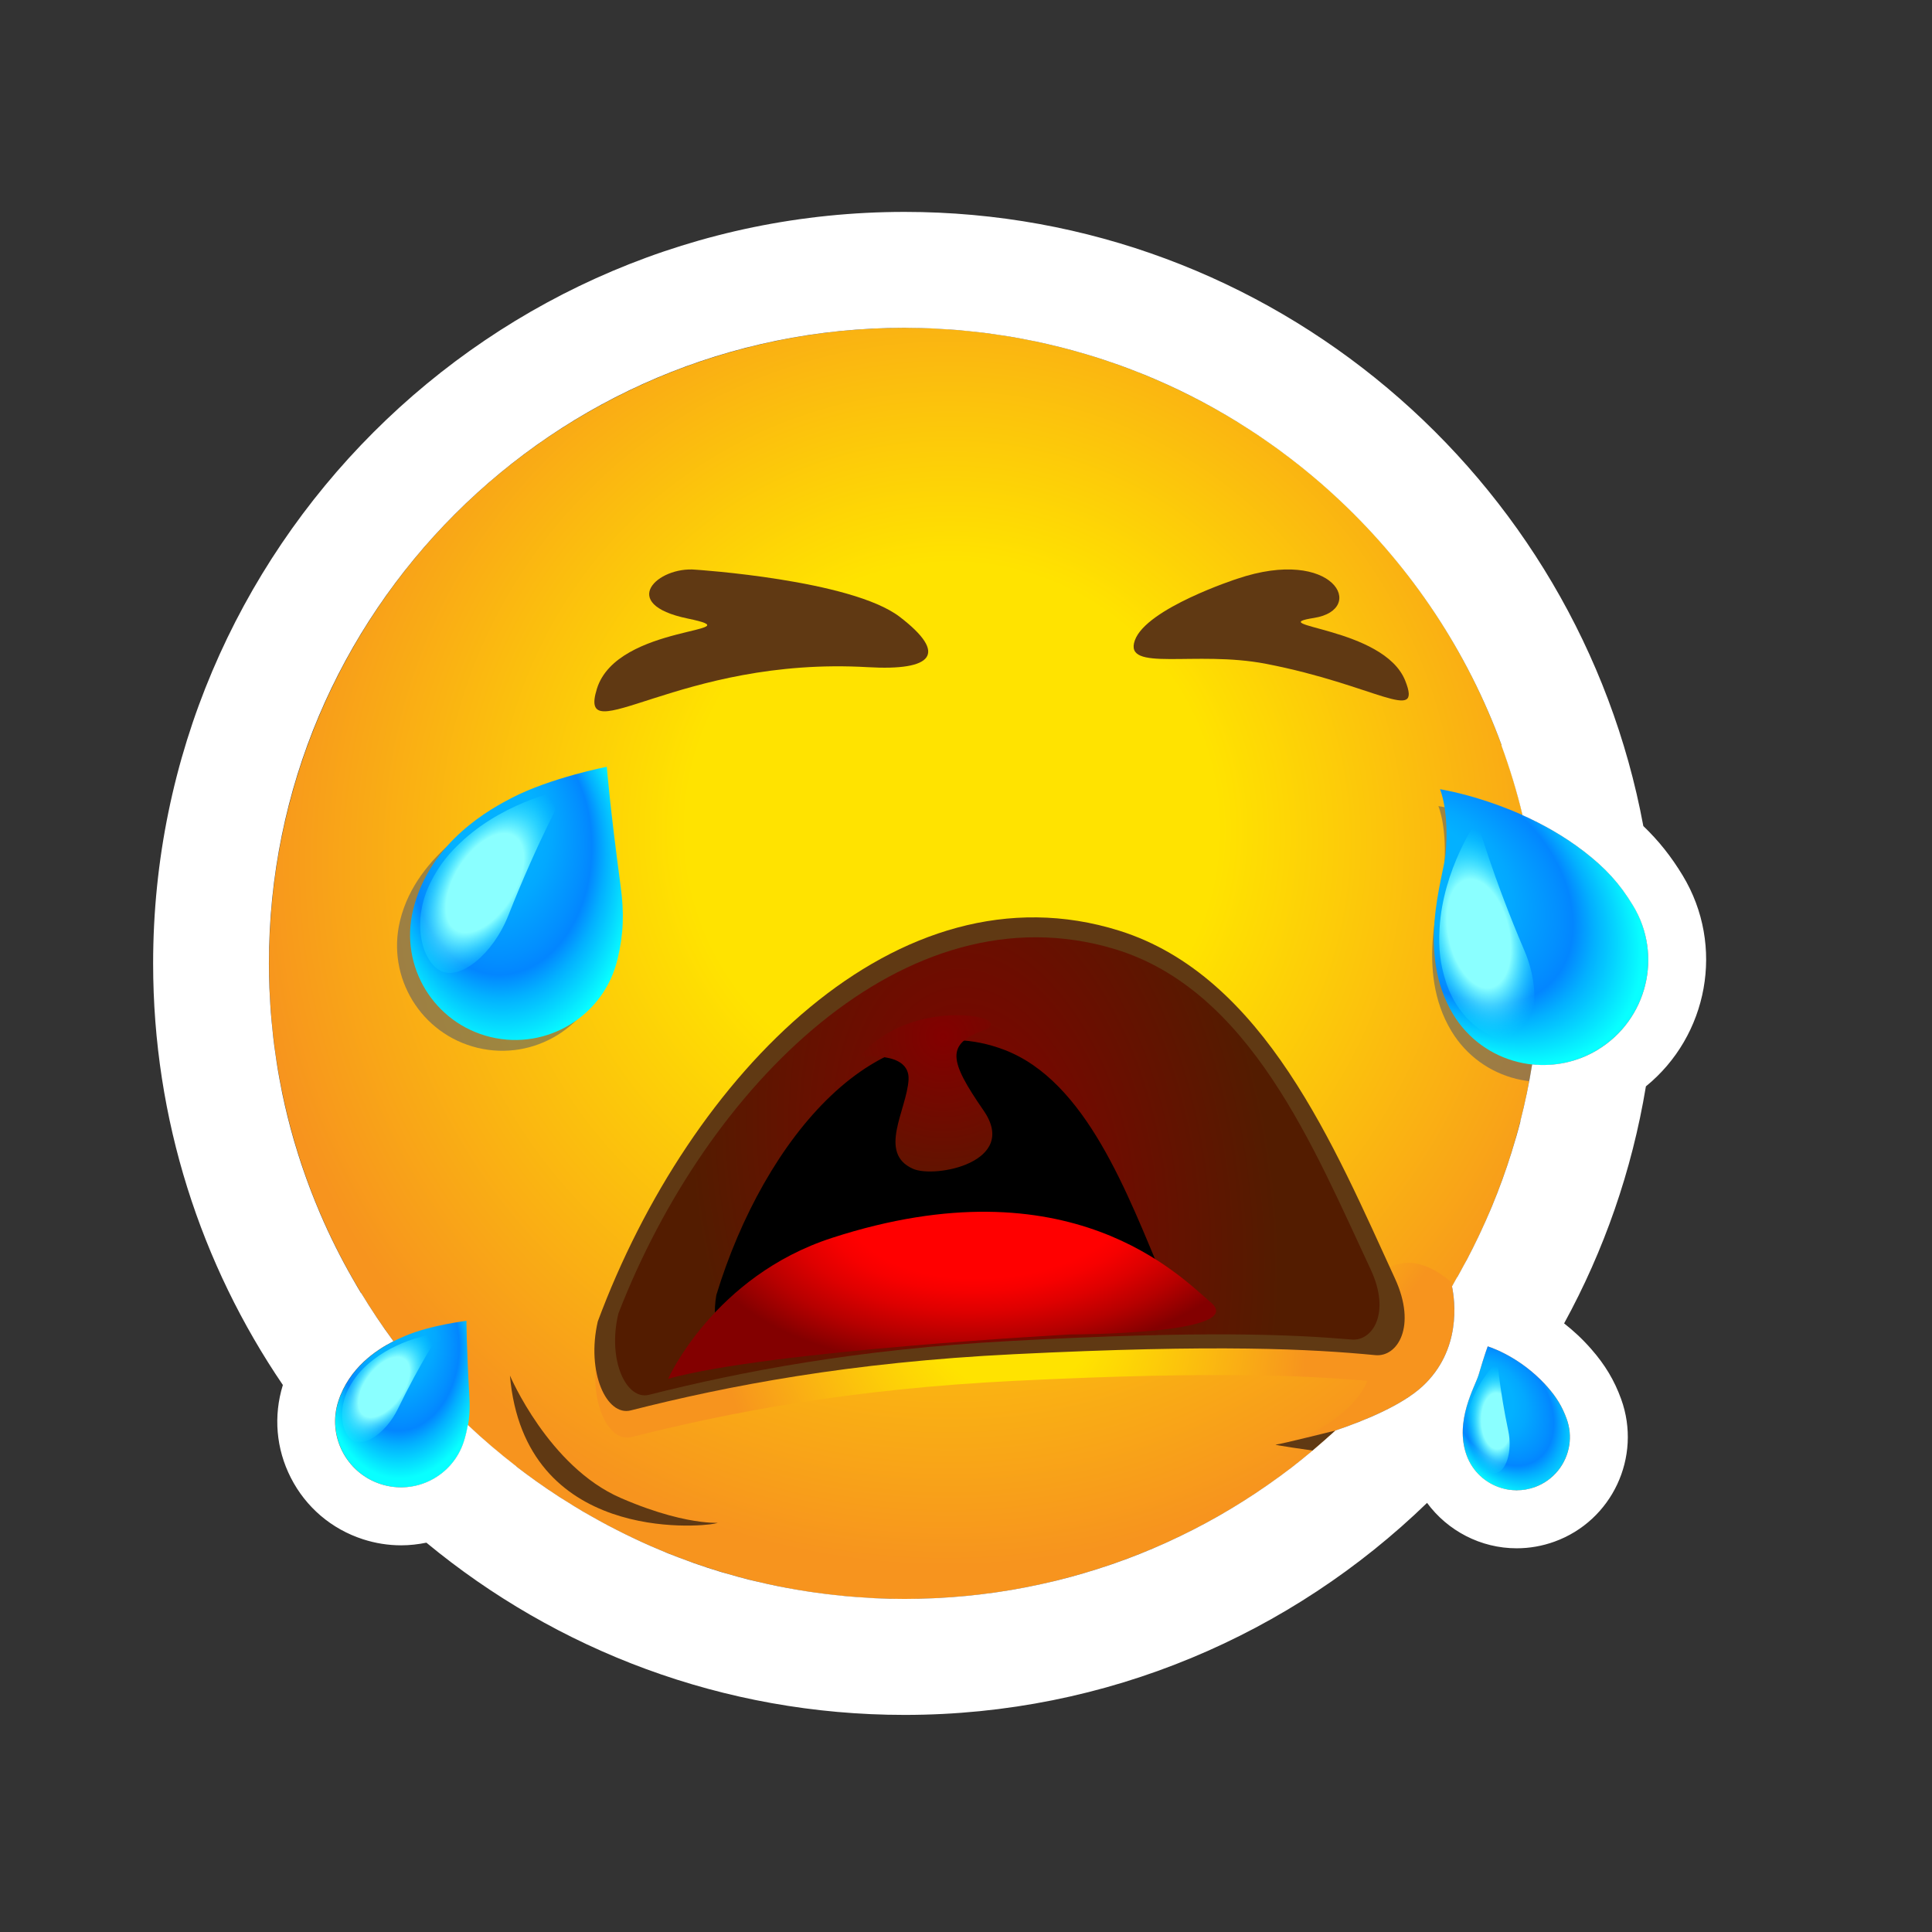 <?xml version="1.0" encoding="utf-8"?>
<!-- Generator: Adobe Illustrator 15.0.0, SVG Export Plug-In . SVG Version: 6.00 Build 0)  -->
<!DOCTYPE svg PUBLIC "-//W3C//DTD SVG 1.1//EN" "http://www.w3.org/Graphics/SVG/1.1/DTD/svg11.dtd">
<svg version="1.1" id="Layer_1" xmlns="http://www.w3.org/2000/svg" xmlns:xlink="http://www.w3.org/1999/xlink" x="0px" y="0px"
	 width="200px" height="200px" viewBox="0 0 200 200" enable-background="new 0 0 200 200" xml:space="preserve">
<rect x="0" y="0" width="200" height="200" fill="#333333" stroke="none"/>
<g id="icon">
	<g id="Layer_2">
	</g>
	<g id="Layer_1_1_">
		<g>
			
				<radialGradient id="SVGID_1_" cx="347.9" cy="-1210.856" r="72.333" fx="348.93" fy="-1204.376" gradientTransform="matrix(1 0 0 -1 -250 -1121)" gradientUnits="userSpaceOnUse">
				<stop  offset="0.38" style="stop-color:#FFE300"/>
				<stop  offset="1" style="stop-color:#F7941E"/>
			</radialGradient>
			<circle fill="url(#SVGID_1_)" cx="93.648" cy="99.73" r="65.796"/>
			
				<radialGradient id="SVGID_2_" cx="372.45" cy="-1235.728" r="30.329" gradientTransform="matrix(1 0 0 -1 -250 -1121)" gradientUnits="userSpaceOnUse">
				<stop  offset="0.38" style="stop-color:#FFE300"/>
				<stop  offset="1" style="stop-color:#F7941E"/>
			</radialGradient>
			<path fill="url(#SVGID_2_)" d="M145.152,130.775c2.545-0.441,5.054,1.94,5.054,1.94s1.846,6.357-2.947,10.798
				c-3.965,3.668-13.967,6.023-13.967,6.023s13.528-4.979,6.701-12.861C138.473,134.926,141.859,131.344,145.152,130.775z"/>
			
				<radialGradient id="SVGID_3_" cx="502.391" cy="-1931.265" r="31.757" gradientTransform="matrix(1.015 0.097 -0.14 -1.698 -677.401 -3204.175)" gradientUnits="userSpaceOnUse">
				<stop  offset="0.38" style="stop-color:#FFE300"/>
				<stop  offset="1" style="stop-color:#F7941E"/>
			</radialGradient>
			<path fill="url(#SVGID_3_)" d="M105.066,142.943c-17.053,0.842-29.649,3.271-39.68,5.822c-2.49,0.637-4.625-3.945-3.411-9.209
				c9.533-25.605,31.047-47.644,53.981-40.458c15.032,4.708,22.296,22.421,28.548,36.017c2.278,4.947,0.262,8.141-2.033,7.922
				C135.832,142.407,126.268,141.9,105.066,142.943z"/>
			<path fill="#603913" d="M104.973,140.186c-17.055,0.838-29.651,3.272-39.682,5.82c-2.49,0.635-4.624-3.945-3.409-9.21
				c9.531-25.606,31.045-47.641,53.979-40.453c15.031,4.707,22.296,22.425,28.549,36.017c2.277,4.951,0.261,8.146-2.034,7.925
				C135.736,139.646,126.171,139.141,104.973,140.186z"/>
			
				<radialGradient id="SVGID_4_" cx="396.307" cy="-1949.136" r="29.108" gradientTransform="matrix(1.045 0.09 -0.134 -1.7 -573.466 -3226.78)" gradientUnits="userSpaceOnUse">
				<stop  offset="0" style="stop-color:#830000"/>
				<stop  offset="1" style="stop-color:#531C00"/>
			</radialGradient>
			<path fill="url(#SVGID_4_)" d="M104.646,138.814c-16.089,0.873-27.983,3.18-37.458,5.576c-2.352,0.596-4.342-3.598-3.168-8.427
				c9.124-23.534,29.693-44.188,51.289-37.741c14.151,4.226,20.75,20.75,26.575,33.171c2.123,4.526,0.203,7.463-1.959,7.275
				C133.667,138.137,124.646,137.732,104.646,138.814z"/>
			<path d="M98.405,136.854c-9.562,0.291-16.601,1.668-22.193,3.155c-1.389,0.372-2.657-2.6-2.055-5.954
				c4.965-16.285,16.803-30.322,29.791-25.383c8.511,3.237,12.768,14.93,16.483,23.736c1.354,3.209,0.271,5.227-1.021,5.053
				C115.673,136.957,110.294,136.494,98.405,136.854z"/>
			<path fill="#603913" d="M52.788,142.396c0,0,4.006,9.433,11.462,12.67c7.75,3.365,11.198,2.33,9.701,2.664
				S54.288,159.73,52.788,142.396z"/>
			<path fill="#603913" d="M138.27,148.082c0,0-5.742,1.438-6.19,1.46c-0.453,0.022,3.823,0.621,3.823,0.621L138.27,148.082z"/>
			<g>
				<g>
					<path fill="none" d="M149.645,88.409c-0.223,2.447-3.052,10.247,0.78,16.59c3.111,5.146,9.804,6.797,14.949,3.688
						c5.146-3.11,6.797-9.807,3.687-14.948c-1.395-2.307-2.869-3.9-5.094-5.615c-6.693-5.162-14.898-6.424-14.898-6.424
						S150.05,83.949,149.645,88.409z"/>
				</g>
				<path opacity="0.47" fill="#354C77" enable-background="new    " d="M149.473,90.153c-0.224,2.449-3.054,10.245,0.78,16.59
					c3.108,5.146,9.804,6.797,14.948,3.687c5.146-3.104,6.796-9.801,3.688-14.946c-1.396-2.31-2.871-3.9-5.094-5.615
					c-6.691-5.16-14.898-6.424-14.898-6.424S149.878,85.694,149.473,90.153z"/>
				
					<radialGradient id="SVGID_5_" cx="2489.781" cy="-2695.92" r="13.848" fx="2492.471" fy="-2689.753" gradientTransform="matrix(-0.728 0.686 -0.949 -1.007 -592.434 -4329.509)" gradientUnits="userSpaceOnUse">
					<stop  offset="0.325" style="stop-color:#03B1FF"/>
					<stop  offset="0.446" style="stop-color:#03A8FF"/>
					<stop  offset="0.646" style="stop-color:#038FFF"/>
					<stop  offset="0.706" style="stop-color:#0386FF"/>
					<stop  offset="0.797" style="stop-color:#03B1FF"/>
					<stop  offset="1" style="stop-color:#08FFFF"/>
				</radialGradient>
				<path fill="url(#SVGID_5_)" d="M149.645,88.409c-0.223,2.447-3.052,10.247,0.78,16.59c3.111,5.146,9.804,6.797,14.949,3.688
					c5.146-3.11,6.797-9.807,3.687-14.948c-1.395-2.307-2.869-3.9-5.094-5.615c-6.693-5.162-14.898-6.424-14.898-6.424
					S150.05,83.949,149.645,88.409z"/>
				
					<radialGradient id="SVGID_6_" cx="1703.892" cy="-2459.409" r="6.146" gradientTransform="matrix(0.975 -0.221 -0.404 -1.783 -2501.797 -3911.904)" gradientUnits="userSpaceOnUse">
					<stop  offset="0.509" style="stop-color:#8AFFFF"/>
					<stop  offset="1" style="stop-color:#08DEFF;stop-opacity:0"/>
				</radialGradient>
				<path fill="url(#SVGID_6_)" d="M157.812,98.418c1.736,4.066,1.183,8.357-0.918,9.034c-2.188,0.705-5.854-1.588-7.209-5.797
					c-0.609-1.889-0.781-3.475-0.662-5.538c0.356-6.206,3.875-11.174,3.875-11.174S154.509,90.707,157.812,98.418z"/>
			</g>
			<g>
				<g>
					<path fill="none" d="M153.062,142.32c-0.354,1.195-2.527,4.791-1.248,8.32c1.037,2.859,4.197,4.344,7.062,3.309
						c2.862-1.037,4.345-4.199,3.308-7.062c-0.465-1.283-1.041-2.222-1.977-3.293c-2.816-3.226-6.207-4.218-6.207-4.218
						S153.703,140.146,153.062,142.32z"/>
				</g>
				
					<radialGradient id="SVGID_7_" cx="2612.74" cy="-2064.482" r="6.8" fx="2614.061" fy="-2061.454" gradientTransform="matrix(-0.847 0.531 -0.735 -1.173 852.029 -3662.613)" gradientUnits="userSpaceOnUse">
					<stop  offset="0.325" style="stop-color:#03B1FF"/>
					<stop  offset="0.446" style="stop-color:#03A8FF"/>
					<stop  offset="0.646" style="stop-color:#038FFF"/>
					<stop  offset="0.706" style="stop-color:#0386FF"/>
					<stop  offset="0.797" style="stop-color:#03B1FF"/>
					<stop  offset="1" style="stop-color:#08FFFF"/>
				</radialGradient>
				<path fill="url(#SVGID_7_)" d="M153.062,142.32c-0.354,1.195-2.527,4.791-1.248,8.32c1.037,2.859,4.197,4.344,7.062,3.309
					c2.862-1.037,4.345-4.199,3.308-7.062c-0.465-1.283-1.041-2.222-1.977-3.293c-2.816-3.226-6.207-4.218-6.207-4.218
					S153.703,140.146,153.062,142.32z"/>
				
					<radialGradient id="SVGID_8_" cx="1408.426" cy="-1849.52" r="3.114" gradientTransform="matrix(1 -0.027 -0.049 -1.828 -1344.104 -3195.805)" gradientUnits="userSpaceOnUse">
					<stop  offset="0.509" style="stop-color:#8AFFFF"/>
					<stop  offset="1" style="stop-color:#08DEFF;stop-opacity:0"/>
				</radialGradient>
				<path fill="url(#SVGID_8_)" d="M156.133,148.102c0.465,2.19-0.236,4.271-1.349,4.397c-1.154,0.135-2.75-1.368-3.009-3.593
					c-0.116-0.997-0.047-1.805,0.218-2.815c0.791-3.049,3.026-5.17,3.026-5.17S155.252,143.943,156.133,148.102z"/>
			</g>
			<g>
				<g>
					<path fill="none" d="M53.632,82.239c-2.175,1.144-9.141,4.771-10.876,11.978c-1.409,5.847,2.187,11.727,8.031,13.137
						c5.846,1.408,11.726-2.188,13.135-8.033c0.631-2.622,0.703-4.791,0.328-7.575c-1.127-8.377-1.431-12.372-1.431-12.372
						S57.841,80.028,53.632,82.239z"/>
				</g>
				<path opacity="0.47" fill="#354C77" enable-background="new    " d="M52.519,82.994c-1.881,1.584-9.376,5.134-11.113,12.342
					c-1.409,5.846,2.188,11.727,8.033,13.135c5.845,1.408,11.725-2.188,13.133-8.032c0.633-2.623,0.703-4.791,0.33-7.574
					c-1.129-8.375-1.961-13.014-1.961-13.014C64.345,79.395,53.145,82.468,52.519,82.994z"/>
				
					<radialGradient id="SVGID_9_" cx="3729.35" cy="-356.527" r="13.318" fx="3731.936" fy="-350.596" gradientTransform="matrix(-1 -0.024 0.034 -1.383 3794.021 -313.247)" gradientUnits="userSpaceOnUse">
					<stop  offset="0.325" style="stop-color:#03B1FF"/>
					<stop  offset="0.446" style="stop-color:#03A8FF"/>
					<stop  offset="0.646" style="stop-color:#038FFF"/>
					<stop  offset="0.706" style="stop-color:#0386FF"/>
					<stop  offset="0.797" style="stop-color:#03B1FF"/>
					<stop  offset="1" style="stop-color:#08FFFF"/>
				</radialGradient>
				<path fill="url(#SVGID_9_)" d="M52.97,82.602c-1.943,1.013-8.479,4.41-10.214,11.615c-1.409,5.847,2.187,11.727,8.031,13.137
					c5.846,1.408,11.726-2.188,13.135-8.033c0.631-2.622,0.703-4.791,0.328-7.575c-1.127-8.377-1.431-12.372-1.431-12.372
					S56.94,80.53,52.97,82.602z"/>
				
					<radialGradient id="SVGID_10_" cx="-300.013" cy="-477.787" r="6.144" gradientTransform="matrix(0.849 0.529 0.967 -1.552 766.935 -491.411)" gradientUnits="userSpaceOnUse">
					<stop  offset="0.509" style="stop-color:#8AFFFF"/>
					<stop  offset="1" style="stop-color:#08DEFF;stop-opacity:0"/>
				</radialGradient>
				<path fill="url(#SVGID_10_)" d="M52.635,94.734c-1.622,4.115-5.038,6.773-7.007,5.776c-2.047-1.035-3.041-5.244-1.046-9.19
					c0.895-1.772,1.888-3.019,3.423-4.402c4.621-4.157,10.614-5.218,10.614-5.218S55.71,86.929,52.635,94.734z"/>
			</g>
			<g>
				<g>
					<path fill="none" d="M42.409,138.085c-1.414,0.61-5.941,2.544-7.371,6.963c-1.162,3.586,0.803,7.433,4.389,8.595
						c3.584,1.162,7.431-0.805,8.593-4.391c0.521-1.607,0.67-2.96,0.568-4.718c-0.303-5.287-0.3-7.8-0.3-7.8
						S45.145,136.906,42.409,138.085z"/>
				</g>
				
					<radialGradient id="SVGID_11_" cx="3936.769" cy="-262.015" r="8.347" fx="3938.391" fy="-258.298" gradientTransform="matrix(-0.995 -0.101 0.139 -1.377 3995.429 178.389)" gradientUnits="userSpaceOnUse">
					<stop  offset="0.325" style="stop-color:#03B1FF"/>
					<stop  offset="0.446" style="stop-color:#03A8FF"/>
					<stop  offset="0.646" style="stop-color:#038FFF"/>
					<stop  offset="0.706" style="stop-color:#0386FF"/>
					<stop  offset="0.797" style="stop-color:#03B1FF"/>
					<stop  offset="1" style="stop-color:#08FFFF"/>
				</radialGradient>
				<path fill="url(#SVGID_11_)" d="M41.978,138.279c-1.263,0.539-5.51,2.35-6.94,6.769c-1.162,3.586,0.803,7.433,4.389,8.595
					c3.584,1.162,7.431-0.805,8.593-4.391c0.521-1.607,0.67-2.96,0.568-4.718c-0.303-5.287-0.3-7.8-0.3-7.8
					S44.559,137.177,41.978,138.279z"/>
				
					<radialGradient id="SVGID_12_" cx="-564.32" cy="-446.809" r="3.852" gradientTransform="matrix(0.806 0.592 1.083 -1.473 978.483 -180.473)" gradientUnits="userSpaceOnUse">
					<stop  offset="0.509" style="stop-color:#8AFFFF"/>
					<stop  offset="1" style="stop-color:#08DEFF;stop-opacity:0"/>
				</radialGradient>
				<path fill="url(#SVGID_12_)" d="M41.187,145.846c-1.211,2.492-3.473,3.991-4.656,3.273c-1.229-0.745-1.648-3.426-0.213-5.794
					c0.644-1.064,1.324-1.796,2.352-2.587c3.087-2.377,6.882-2.752,6.882-2.752S43.482,141.115,41.187,145.846z"/>
			</g>
			<path fill="#603913" d="M72,58.973c0,0,16.133,1.038,21.147,4.887c5.016,3.849,3.424,5.598-3.307,5.206
				c-19.565-1.14-30.15,8.981-28.047,2.229c2.103-6.753,16.688-5.75,9.391-7.266C63.886,62.513,68.123,58.616,72,58.973z"/>
			<path fill="#603913" d="M128.059,59.919c0,0-9.396,3.041-10.582,6.374c-1.184,3.333,6.244,1.008,13.578,2.425
				c11.358,2.195,16.211,6.269,14.416,1.75c-2.224-5.597-14.955-5.628-9.438-6.502C141.545,63.092,138.09,56.516,128.059,59.919z"/>
			
				<radialGradient id="SVGID_13_" cx="218.899" cy="-2566.805" r="41.734" gradientTransform="matrix(0.996 -0.088 -0.049 -0.556 -241.138 -1284.016)" gradientUnits="userSpaceOnUse">
				<stop  offset="0.362" style="stop-color:#FF0000"/>
				<stop  offset="0.418" style="stop-color:#F60000"/>
				<stop  offset="0.508" style="stop-color:#DE0000"/>
				<stop  offset="0.622" style="stop-color:#B70000"/>
				<stop  offset="0.749" style="stop-color:#830000"/>
			</radialGradient>
			<path fill="url(#SVGID_13_)" d="M69.162,142.73c0,0,4.749-10.627,16.975-14.588c24.692-8,36.104,4.066,39.192,6.668
				c3.979,3.347-14.521,3.332-14.521,3.332S79.662,139.818,69.162,142.73z"/>
			
				<radialGradient id="SVGID_14_" cx="347.644" cy="-1228.31" r="20.344" gradientTransform="matrix(1 0 0 -1 -250 -1121)" gradientUnits="userSpaceOnUse">
				<stop  offset="0" style="stop-color:#830000"/>
				<stop  offset="1" style="stop-color:#531C00"/>
			</radialGradient>
			<path fill="url(#SVGID_14_)" d="M88.994,109.439c0,0,5.258-0.758,5.058,2.358c-0.201,3.123-3.209,7.562,0.454,9.193
				c2.281,1.021,11.016-0.675,7.314-6.031c-3.588-5.19-3.899-6.873,0-8.3C105.719,105.236,94.108,102.979,88.994,109.439z"/>
		</g>
	</g>
</g>
<path id="outline_x5F_white" fill="#FFFFFF" d="M174.195,90.636c-1.188-1.962-2.48-3.591-4.078-5.125
	c-6.703-36.127-38.432-63.575-76.469-63.575c-42.897,0-77.796,34.899-77.796,77.796c0,16.165,4.959,31.189,13.43,43.642
	c-0.99,3.207-0.704,6.61,0.826,9.604c1.558,3.054,4.211,5.312,7.47,6.367c1.28,0.414,2.611,0.627,3.952,0.627
	c0.892,0,1.764-0.103,2.611-0.274c13.46,11.132,30.716,17.829,49.507,17.829c21,0,40.069-8.377,54.081-21.948
	c2.135,2.896,5.56,4.7,9.271,4.7c1.337,0,2.65-0.23,3.918-0.688c5.973-2.159,9.064-8.776,6.907-14.748
	c-0.705-1.944-1.661-3.549-3.103-5.192c-0.912-1.045-1.867-1.918-2.805-2.653c4.118-7.517,7.02-15.783,8.467-24.537
	C176.814,107.229,178.598,97.921,174.195,90.636z M162.184,146.887c0.324,0.896,0.402,1.818,0.271,2.698
	c-0.293,1.935-1.606,3.651-3.576,4.364c-0.282,0.103-0.567,0.173-0.854,0.228c-0.043,0.009-0.088,0.019-0.133,0.026
	c-0.271,0.044-0.543,0.066-0.812,0.068c-0.023,0.002-0.051,0.008-0.075,0.008c-0.034,0-0.065-0.008-0.101-0.008
	c-0.207-0.004-0.414-0.019-0.617-0.045c-0.026-0.004-0.053-0.004-0.078-0.009c-0.232-0.032-0.46-0.087-0.686-0.149
	c-0.041-0.012-0.082-0.023-0.123-0.036c-1.604-0.49-2.965-1.695-3.58-3.392c-1.279-3.529,0.894-7.125,1.248-8.32
	c0.641-2.174,0.938-2.944,0.938-2.944s2.827,0.833,5.463,3.435c0.021,0.021,0.042,0.039,0.062,0.062
	c0.229,0.229,0.457,0.466,0.682,0.725C161.143,144.665,161.719,145.604,162.184,146.887z M165.374,108.688
	c-2.113,1.276-4.485,1.738-6.767,1.498c-0.319,1.998-0.732,3.963-1.229,5.896c0.004,0.001,0.011,0.002,0.015,0.003
	c-0.271,1.056-0.574,2.095-0.896,3.127c-0.013,0.035-0.021,0.069-0.032,0.104c-0.59,1.89-1.262,3.742-2.015,5.555
	c-0.062,0.152-0.132,0.302-0.192,0.453c-0.295,0.693-0.601,1.382-0.919,2.064c-0.104,0.223-0.205,0.443-0.312,0.666
	c-0.373,0.777-0.758,1.553-1.159,2.313c-0.124,0.231-0.257,0.463-0.382,0.692c-0.207,0.383-0.41,0.768-0.625,1.144l-0.014-0.004
	c-0.183,0.317-0.354,0.646-0.539,0.963c0.312,1.504,0.993,6.604-3.053,10.351c-2.104,1.942-5.9,3.521-9.009,4.571
	c-0.065,0.062-0.14,0.12-0.206,0.185c-0.578,0.526-1.168,1.047-1.768,1.557c-0.17,0.145-0.34,0.289-0.51,0.433
	c-0.684,0.569-1.373,1.13-2.078,1.673c-0.026,0.021-0.059,0.041-0.084,0.062c-0.691,0.529-1.397,1.044-2.113,1.547
	c-0.147,0.105-0.299,0.212-0.449,0.314c-1.504,1.043-3.055,2.021-4.646,2.938c-0.142,0.08-0.279,0.16-0.42,0.24
	c-1.613,0.91-3.271,1.759-4.964,2.533c-0.139,0.062-0.274,0.127-0.413,0.188c-1.705,0.771-3.447,1.466-5.228,2.087
	c-0.146,0.053-0.29,0.102-0.437,0.15c-1.779,0.605-3.596,1.145-5.438,1.6c-0.157,0.039-0.313,0.077-0.476,0.115
	c-1.844,0.439-3.717,0.809-5.615,1.089c-0.172,0.025-0.342,0.052-0.512,0.074c-1.896,0.271-3.823,0.453-5.771,0.558
	c-0.181,0.01-0.362,0.019-0.544,0.023c-0.975,0.043-1.953,0.07-2.938,0.07c-1.043,0-2.08-0.027-3.112-0.076
	c-0.251-0.014-0.5-0.033-0.75-0.051c-0.767-0.043-1.531-0.096-2.291-0.168c-0.33-0.027-0.658-0.066-0.987-0.104
	c-0.679-0.072-1.355-0.154-2.028-0.249c-0.351-0.049-0.7-0.103-1.048-0.155c-0.655-0.103-1.305-0.216-1.954-0.336
	c-0.341-0.062-0.683-0.127-1.022-0.197c-0.676-0.137-1.346-0.289-2.014-0.445c-0.297-0.07-0.596-0.139-0.892-0.21
	c-0.819-0.207-1.63-0.433-2.437-0.668c-0.135-0.039-0.271-0.073-0.406-0.113c-0.947-0.285-1.884-0.591-2.812-0.917
	c-0.218-0.076-0.431-0.162-0.648-0.24c-0.697-0.253-1.391-0.513-2.077-0.787c-0.313-0.125-0.621-0.262-0.932-0.392
	c-0.586-0.246-1.169-0.497-1.746-0.761c-0.332-0.149-0.66-0.307-0.989-0.463c-0.554-0.264-1.104-0.531-1.649-0.812
	c-0.323-0.165-0.645-0.329-0.965-0.5c-0.56-0.297-1.113-0.604-1.664-0.917c-0.286-0.162-0.574-0.322-0.858-0.488
	c-0.64-0.377-1.27-0.768-1.895-1.164c-0.181-0.113-0.366-0.225-0.546-0.34c-0.823-0.535-1.634-1.084-2.431-1.652
	c-0.02-0.014-0.038-0.026-0.058-0.043c-0.667-0.478-1.328-0.965-1.976-1.465c0.001-0.004,0.003-0.008,0.004-0.014
	c-1.745-1.349-3.427-2.775-5.026-4.29c-0.097,0.568-0.226,1.138-0.421,1.741c-1.162,3.586-5.009,5.553-8.593,4.391
	c-3.586-1.162-5.551-5.009-4.389-8.595c1.111-3.435,3.918-5.288,5.709-6.198c-1.193-1.609-2.305-3.283-3.349-5.002
	c-0.005,0.002-0.011,0.006-0.016,0.008c-0.279-0.459-0.547-0.926-0.815-1.393c-0.008-0.014-0.016-0.027-0.024-0.041
	c-1.258-2.193-2.394-4.465-3.397-6.807c-0.041-0.096-0.08-0.191-0.12-0.287c-0.277-0.655-0.544-1.314-0.8-1.98
	c-0.062-0.162-0.124-0.326-0.185-0.488c-0.231-0.612-0.453-1.231-0.666-1.854c-0.061-0.181-0.123-0.354-0.183-0.537
	c-0.214-0.646-0.417-1.294-0.611-1.946c-0.043-0.146-0.089-0.289-0.132-0.437c-0.466-1.606-0.874-3.242-1.218-4.896
	c-0.034-0.162-0.062-0.324-0.094-0.484c-0.129-0.646-0.251-1.295-0.361-1.947c-0.045-0.266-0.084-0.531-0.126-0.798
	c-0.087-0.558-0.168-1.114-0.241-1.675c-0.039-0.303-0.075-0.604-0.11-0.905c-0.062-0.541-0.118-1.084-0.167-1.629
	c-0.027-0.306-0.056-0.608-0.08-0.914c-0.044-0.58-0.078-1.162-0.107-1.746c-0.013-0.267-0.031-0.53-0.042-0.799
	c-0.032-0.849-0.052-1.699-0.052-2.555c0-36.338,29.458-65.796,65.796-65.796c0.178,0,0.353,0.01,0.53,0.011
	c0.744,0.006,1.486,0.018,2.224,0.048c0.371,0.015,0.737,0.044,1.106,0.066c0.549,0.032,1.099,0.062,1.644,0.106
	c0.4,0.033,0.796,0.078,1.194,0.119c0.511,0.052,1.021,0.103,1.526,0.166c0.406,0.051,0.81,0.111,1.213,0.169
	c0.494,0.071,0.986,0.143,1.479,0.225c0.402,0.067,0.805,0.142,1.205,0.216c0.486,0.091,0.973,0.185,1.454,0.286
	c0.396,0.083,0.787,0.17,1.179,0.26c0.487,0.112,0.975,0.229,1.457,0.352c0.377,0.096,0.756,0.193,1.131,0.296
	c0.496,0.135,0.988,0.278,1.479,0.424c0.354,0.106,0.713,0.211,1.065,0.324c0.517,0.163,1.024,0.337,1.535,0.512
	c0.32,0.111,0.645,0.218,0.961,0.333c0.562,0.204,1.119,0.419,1.676,0.638c0.259,0.102,0.521,0.199,0.777,0.304
	c0.699,0.286,1.396,0.586,2.084,0.896c0.104,0.047,0.213,0.09,0.315,0.138c1.633,0.744,3.229,1.553,4.786,2.423
	c0.09,0.05,0.178,0.104,0.269,0.154c0.679,0.383,1.349,0.775,2.011,1.181c0.146,0.088,0.285,0.18,0.428,0.269
	c0.604,0.378,1.209,0.763,1.803,1.16c0.156,0.104,0.311,0.211,0.464,0.317c0.578,0.394,1.149,0.795,1.716,1.207
	c0.149,0.109,0.299,0.22,0.445,0.331c0.57,0.423,1.135,0.854,1.688,1.294c0.131,0.103,0.262,0.207,0.391,0.311
	c0.576,0.465,1.146,0.939,1.707,1.423c0.102,0.085,0.195,0.169,0.295,0.254c0.604,0.527,1.193,1.064,1.777,1.612
	c0.052,0.045,0.101,0.09,0.146,0.136c7.355,6.947,13.117,15.566,16.657,25.257c-0.013-0.004-0.022-0.007-0.033-0.01
	c0.86,2.355,1.603,4.769,2.192,7.242c2.068,0.928,4.275,2.147,6.342,3.74c2.225,1.715,3.699,3.308,5.094,5.615
	C172.171,98.884,170.52,105.577,165.374,108.688z"/>
</svg>
